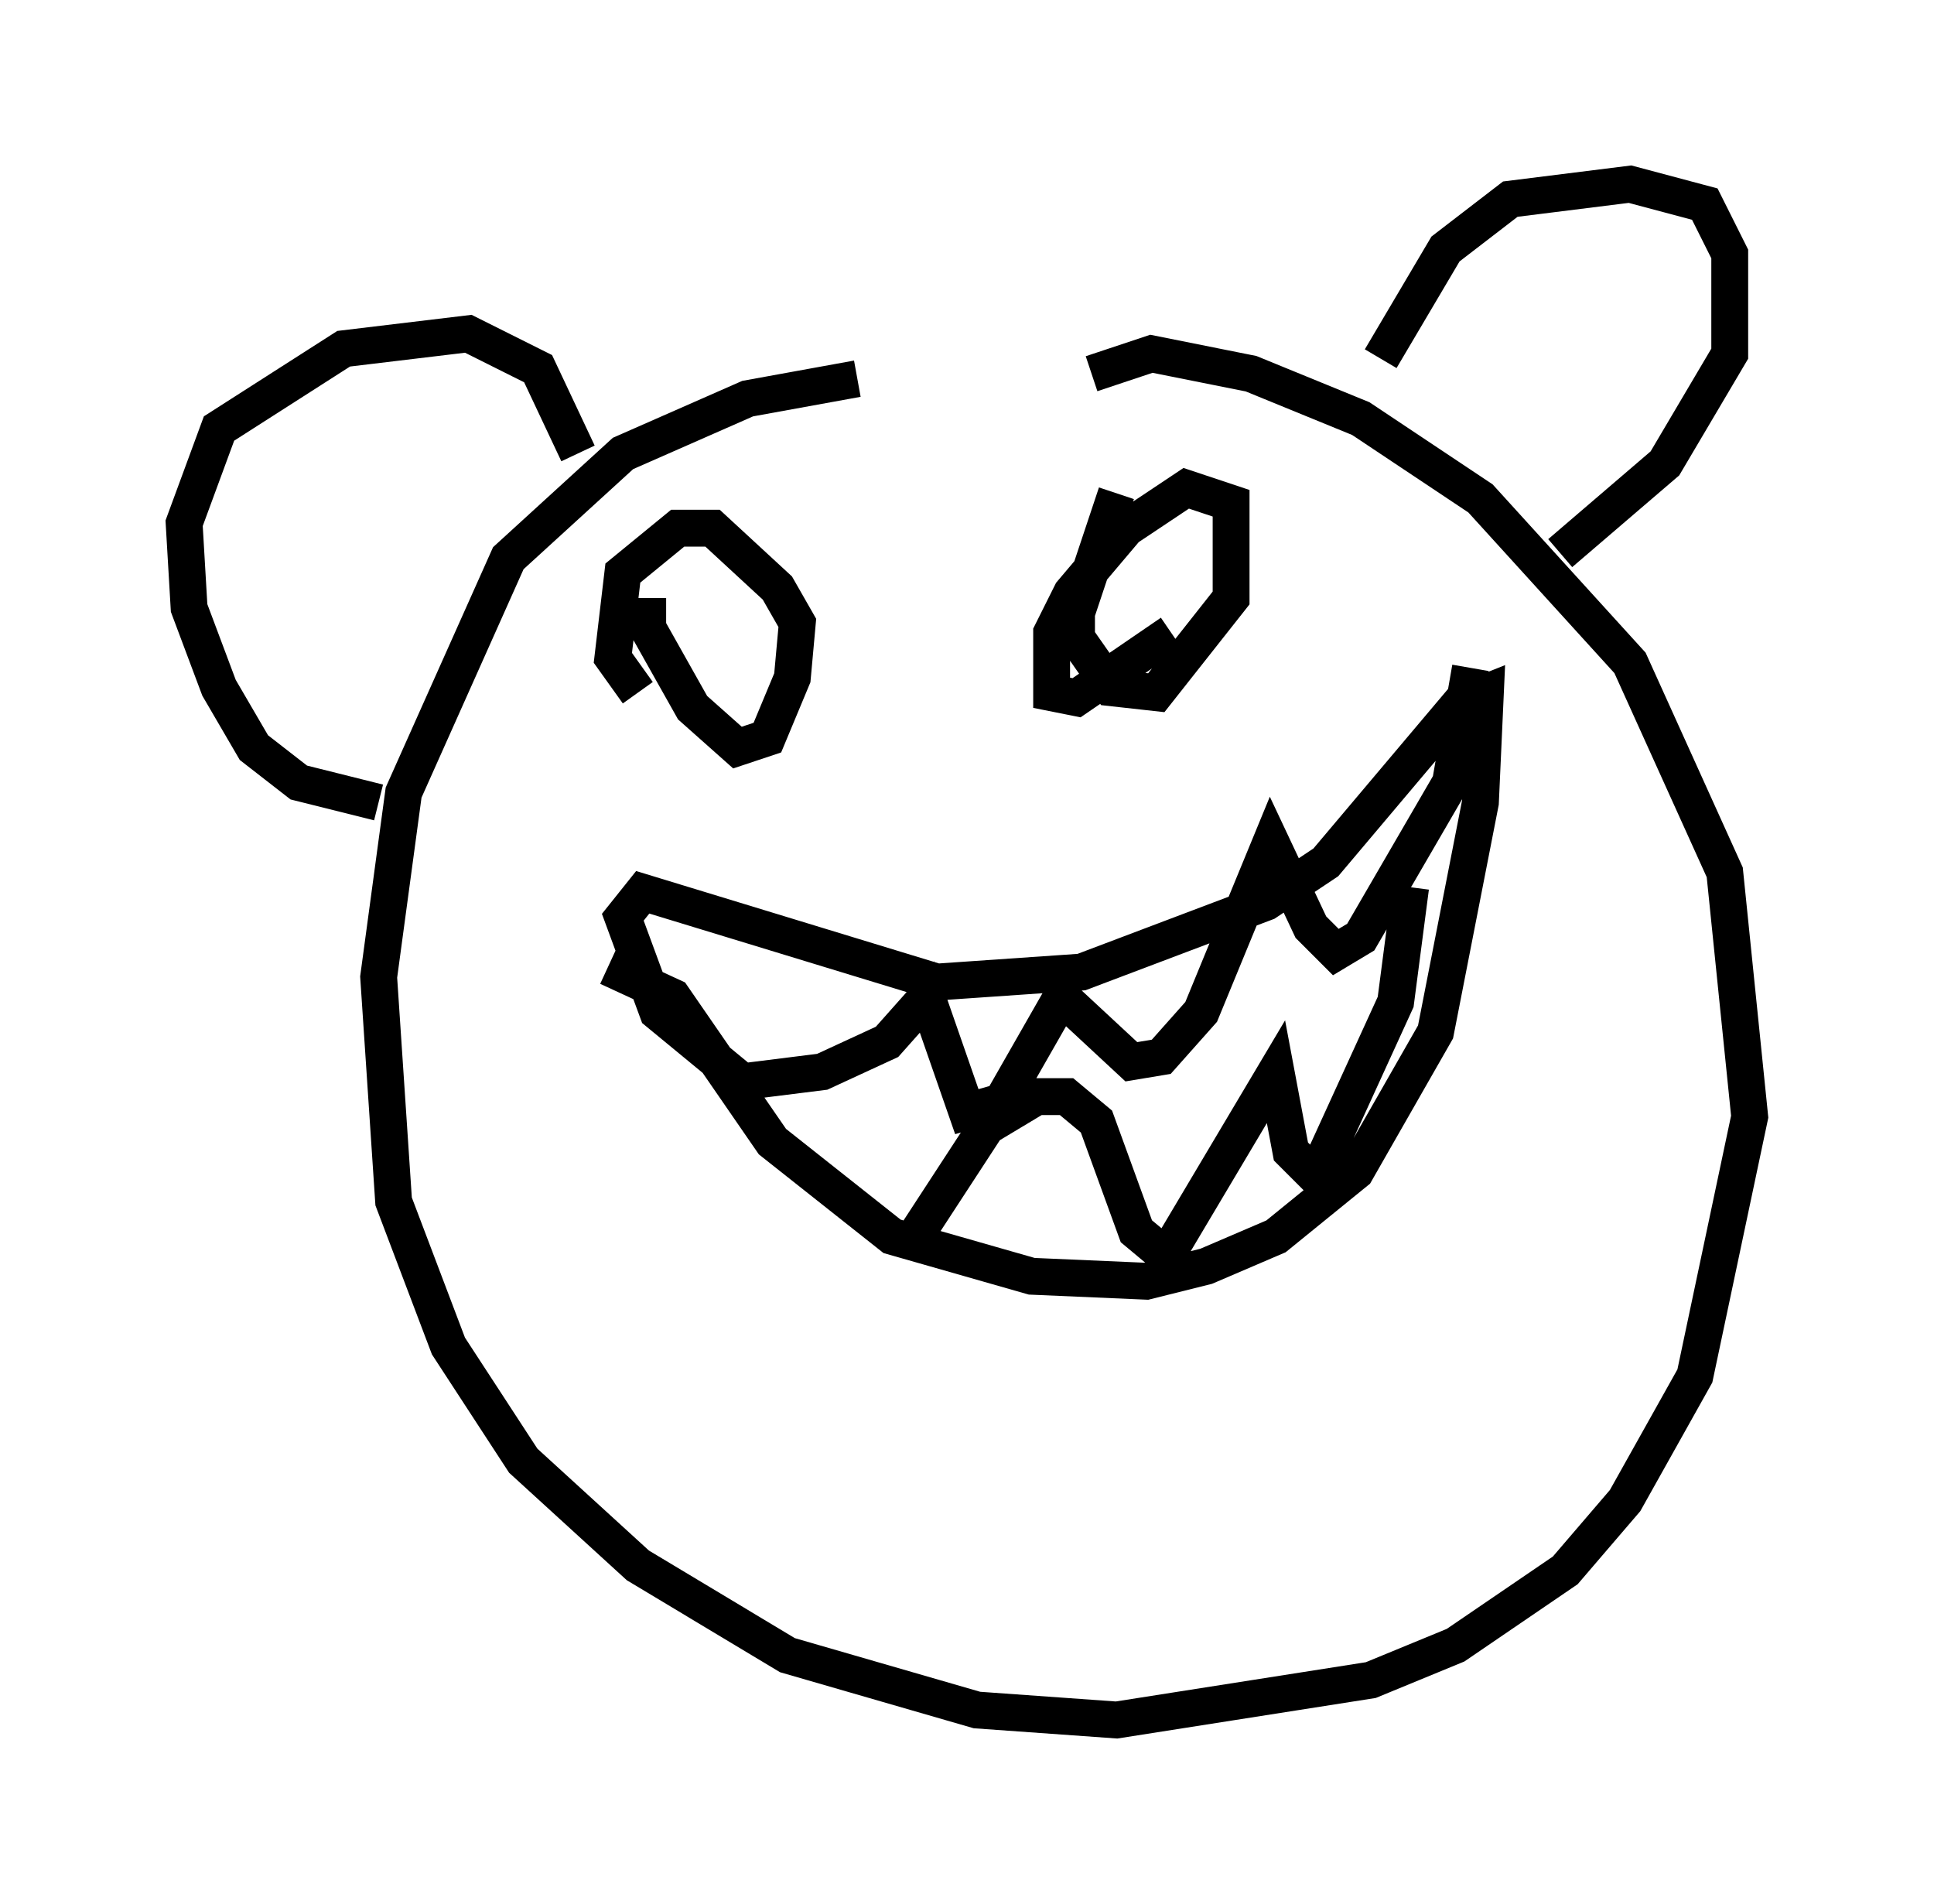 <?xml version="1.0" encoding="utf-8" ?>
<svg baseProfile="full" height="51.677" version="1.1" width="52.489" xmlns="http://www.w3.org/2000/svg" xmlns:ev="http://www.w3.org/2001/xml-events" xmlns:xlink="http://www.w3.org/1999/xlink"><defs /><rect fill="white" height="51.677" width="52.489" x="0" y="0" /><path d="M27.463, 10.954 m-4.195, -0.677 l-2.977, 0.541 -3.383, 1.488 l-3.112, 2.842 -2.842, 6.36 l-0.677, 5.007 0.406, 6.089 l1.488, 3.924 2.03, 3.112 l3.112, 2.842 4.059, 2.436 l5.142, 1.488 3.789, 0.271 l6.901, -1.083 2.3, -0.947 l2.977, -2.03 1.624, -1.894 l1.894, -3.383 1.488, -7.036 l-0.677, -6.631 -2.571, -5.683 l-4.059, -4.465 -3.248, -2.165 l-2.977, -1.218 -2.706, -0.541 l-1.624, 0.541 m-13.126, 16.103 l1.759, 0.812 2.706, 3.924 l3.248, 2.571 3.789, 1.083 l3.112, 0.135 1.624, -0.406 l1.894, -0.812 2.165, -1.759 l2.165, -3.789 1.218, -6.225 l0.135, -2.977 -0.677, 0.271 l-3.654, 4.33 -1.624, 1.083 l-5.007, 1.894 -3.924, 0.271 l-7.984, -2.436 -0.541, 0.677 l0.947, 2.571 2.3, 1.894 l2.165, -0.271 1.759, -0.812 l1.083, -1.218 1.083, 3.112 l0.947, -0.271 1.624, -2.842 l1.894, 1.759 0.812, -0.135 l1.083, -1.218 1.894, -4.601 l1.083, 2.3 0.677, 0.677 l0.677, -0.406 2.436, -4.195 l0.541, -3.112 m-1.624, 5.954 l-0.406, 3.112 -2.165, 4.736 l-0.677, -0.677 -0.406, -2.165 l-2.977, 5.007 -0.812, -0.677 l-1.083, -2.977 -0.812, -0.677 l-0.812, 0.0 -1.353, 0.812 l-2.03, 3.112 m-7.172, -17.456 l0.0, 0.812 1.218, 2.165 l1.218, 1.083 0.812, -0.271 l0.677, -1.624 0.135, -1.488 l-0.541, -0.947 -1.759, -1.624 l-0.947, 0.0 -1.488, 1.218 l-0.271, 2.3 0.677, 0.947 m12.99, -5.413 l-1.083, 3.248 0.0, 0.677 l0.947, 1.353 1.218, 0.135 l2.03, -2.571 0.0, -2.571 l-1.218, -0.406 -1.624, 1.083 l-1.488, 1.759 -0.541, 1.083 l0.0, 1.624 0.677, 0.135 l2.571, -1.759 m5.683, -7.442 l1.759, -2.977 1.759, -1.353 l3.248, -0.406 2.03, 0.541 l0.677, 1.353 0.0, 2.706 l-1.759, 2.977 -2.842, 2.436 m-26.657, -2.706 l-1.083, -2.3 -1.894, -0.947 l-3.383, 0.406 -3.383, 2.165 l-0.947, 2.571 0.135, 2.3 l0.812, 2.165 0.947, 1.624 l1.218, 0.947 2.165, 0.541 " fill="none" stroke="black" stroke-width="1" /></svg>